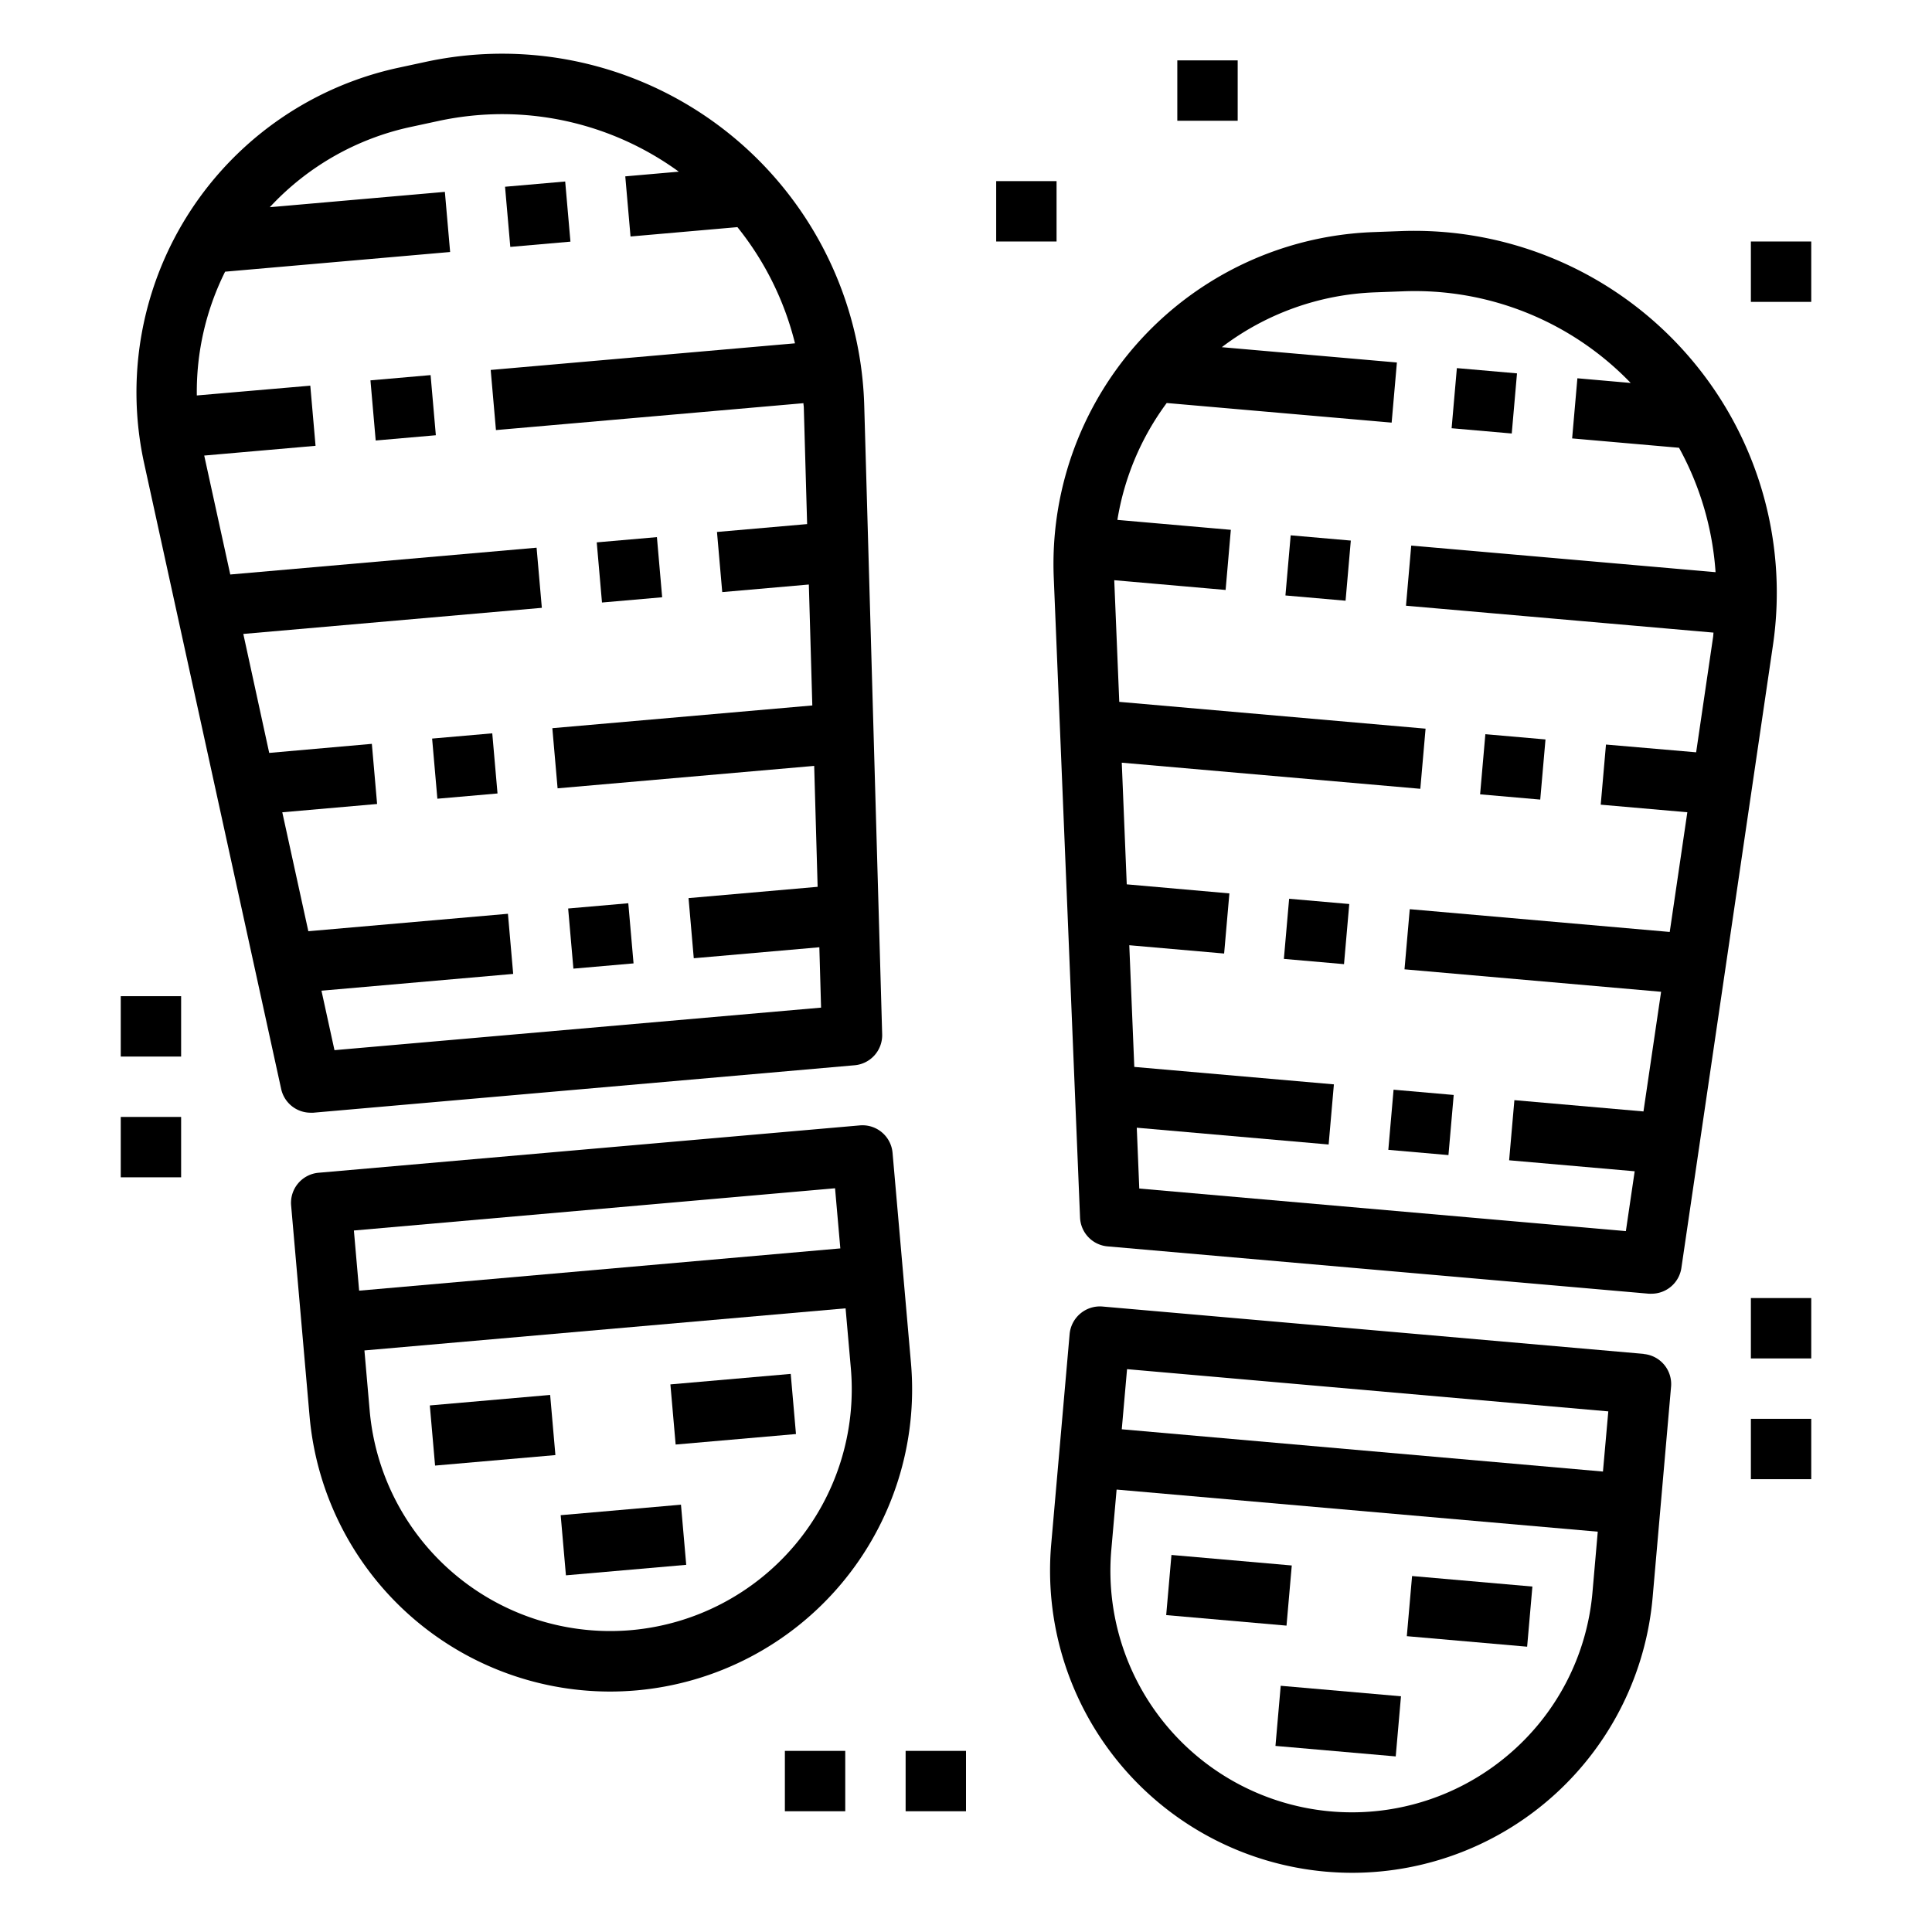 <svg xmlns="http://www.w3.org/2000/svg" viewBox="0 0 64 64" x="0px" y="0px"><g data-name="Footprint"><path d="M10.29,36.86a.864.864,0,0,0,.088,0L28.31,35.288a1,1,0,0,0,.913-1.025l-.594-20.826A12,12,0,0,0,14.112,2.047l-.9.194A11,11,0,0,0,4.775,15.348L9.314,36.074A1,1,0,0,0,10.29,36.86ZM13.63,4.2l.9-.194a10.086,10.086,0,0,1,2.111-.225,9.963,9.963,0,0,1,5.845,1.906l-1.773.155.174,1.992,3.541-.31a9.955,9.955,0,0,1,1.907,3.849l-10.08.882.174,1.992,10.186-.891c0,.047.011.094.012.142l.11,3.863-2.986.261.174,1.992,2.869-.251.115,4.006-8.612.753.174,1.992,8.5-.743.114,4.006-4.276.374.173,1.992,4.16-.364.057,2L11.08,34.788l-.431-1.97L17,32.262l-.174-1.992-6.612.578-.863-3.94,3.141-.275-.174-1.992-3.4.3L8.06,21l9.889-.865-.174-1.992-10.147.888-.863-3.94,3.688-.323-.174-1.992L6.52,13.1a8.9,8.9,0,0,1,.937-4.1l7.454-.652-.174-1.992-5.8.508A8.925,8.925,0,0,1,13.63,4.2Z"></path><path d="M30.178,45.163l-.611-6.974a1,1,0,0,0-1.083-.909L10.553,38.849a1,1,0,0,0-.909,1.084l.61,6.973A10,10,0,0,0,20.2,56.035c.295,0,.592-.013.889-.039A10.011,10.011,0,0,0,30.178,45.163Zm-2.516-5.8.175,1.992-15.94,1.4-.174-1.993ZM20.913,54a8,8,0,0,1-8.667-7.273l-.174-1.992,15.939-1.395.175,1.993A8.011,8.011,0,0,1,20.913,54Z"></path><rect x="16.813" y="6.096" width="2" height="2" transform="translate(-0.549 1.575) rotate(-4.987)"></rect><rect x="12.355" y="12.509" width="2" height="2" transform="translate(-1.124 1.212) rotate(-4.987)"></rect><rect x="19.851" y="17.876" width="2.001" height="2" transform="translate(-1.562 1.884) rotate(-4.987)"></rect><rect x="14.397" y="24.376" width="2" height="2" transform="translate(-2.147 1.434) rotate(-4.987)"></rect><rect x="18.904" y="30.004" width="2" height="2" transform="translate(-2.62 1.848) rotate(-4.987)"></rect><rect x="14.318" y="46.379" width="4.001" height="2" transform="translate(-4.057 1.598) rotate(-4.987)"></rect><rect x="22.287" y="45.682" width="4.001" height="2" transform="translate(-3.966 2.288) rotate(-4.987)"></rect><rect x="18.652" y="50.015" width="4" height="2" transform="translate(-4.356 1.988) rotate(-4.987)"></rect><path d="M55.792,11.636a12.012,12.012,0,0,0-9.38-3.981l-.922.034A11,11,0,0,0,34.907,19.133l.871,21.2a1,1,0,0,0,.912.955l17.932,1.568a.864.864,0,0,0,.088,0,1,1,0,0,0,.988-.854l3.031-20.613A11.962,11.962,0,0,0,55.792,11.636ZM37.74,39.372l-.083-2.015,6.356.556.174-1.992-6.612-.578-.166-4.031,3.142.275.174-1.992-3.4-.3-.165-4.03,9.89.865.174-1.992-10.147-.888-.166-4.03,3.689.323.173-1.992-3.758-.329a8.9,8.9,0,0,1,1.634-3.872L46.1,14l.174-1.992-5.8-.507a8.932,8.932,0,0,1,5.088-1.817l.922-.034a9.92,9.92,0,0,1,7.535,3.036l-1.766-.155-.174,1.992,3.541.31a9.947,9.947,0,0,1,1.21,4.121l-10.081-.881-.174,1.992,10.187.891c-.006.047-.006.095-.013.142l-.562,3.823L53.2,24.664l-.174,1.992,2.869.251-.583,3.965L46.7,30.118l-.174,1.992,8.5.744-.584,3.964-4.276-.374-.174,1.992,4.159.364-.292,1.982Z"></path><path d="M54.447,44.849,36.516,43.28a1.008,1.008,0,0,0-1.083.909l-.611,6.974A10.011,10.011,0,0,0,43.913,62c.3.026.594.039.889.039a10,10,0,0,0,9.944-9.129l.61-6.973a1,1,0,0,0-.909-1.084Zm-1.17,1.905L53.1,48.747l-15.94-1.4.175-1.992Zm-3.35,11.409a8,8,0,0,1-13.113-6.826l.175-1.993,15.939,1.395-.174,1.993A7.956,7.956,0,0,1,49.927,58.163Z"></path><rect x="48.18" y="12.27" width="2" height="2" transform="matrix(0.087, -0.996, 0.996, 0.087, 31.674, 61.106)"></rect><rect x="42.676" y="17.811" width="2" height="2" transform="matrix(0.087, -0.996, 0.996, 0.087, 21.129, 60.681)"></rect><rect x="49.126" y="24.399" width="2" height="2" transform="matrix(0.087, -0.996, 0.996, 0.087, 20.455, 73.12)"></rect><rect x="42.626" y="29.853" width="2" height="2" transform="matrix(0.087, -0.996, 0.996, 0.087, 9.088, 71.623)"></rect><rect x="46.088" y="36.179" width="2" height="2" transform="matrix(0.087, -0.996, 0.996, 0.087, 5.946, 80.846)"></rect><rect x="39.713" y="50.681" width="2" height="4.001" transform="translate(-15.317 88.648) rotate(-85.001)"></rect><rect x="47.682" y="51.379" width="2" height="4.001" transform="translate(-8.736 97.224) rotate(-85.001)"></rect><rect x="43.349" y="55.015" width="2" height="4" transform="matrix(0.087, -0.996, 0.996, 0.087, -16.315, 96.225)"></rect><rect x="33" y="6" width="2" height="2"></rect><rect x="39" y="2" width="2" height="2"></rect><rect x="58" y="8" width="2" height="2"></rect><rect x="58" y="43" width="2" height="2"></rect><rect x="58" y="47" width="2" height="2"></rect><rect x="4" y="33" width="2" height="2"></rect><rect x="4" y="37" width="2" height="2"></rect><rect x="26" y="58" width="2" height="2"></rect><rect x="30" y="58" width="2" height="2"></rect></g></svg>
